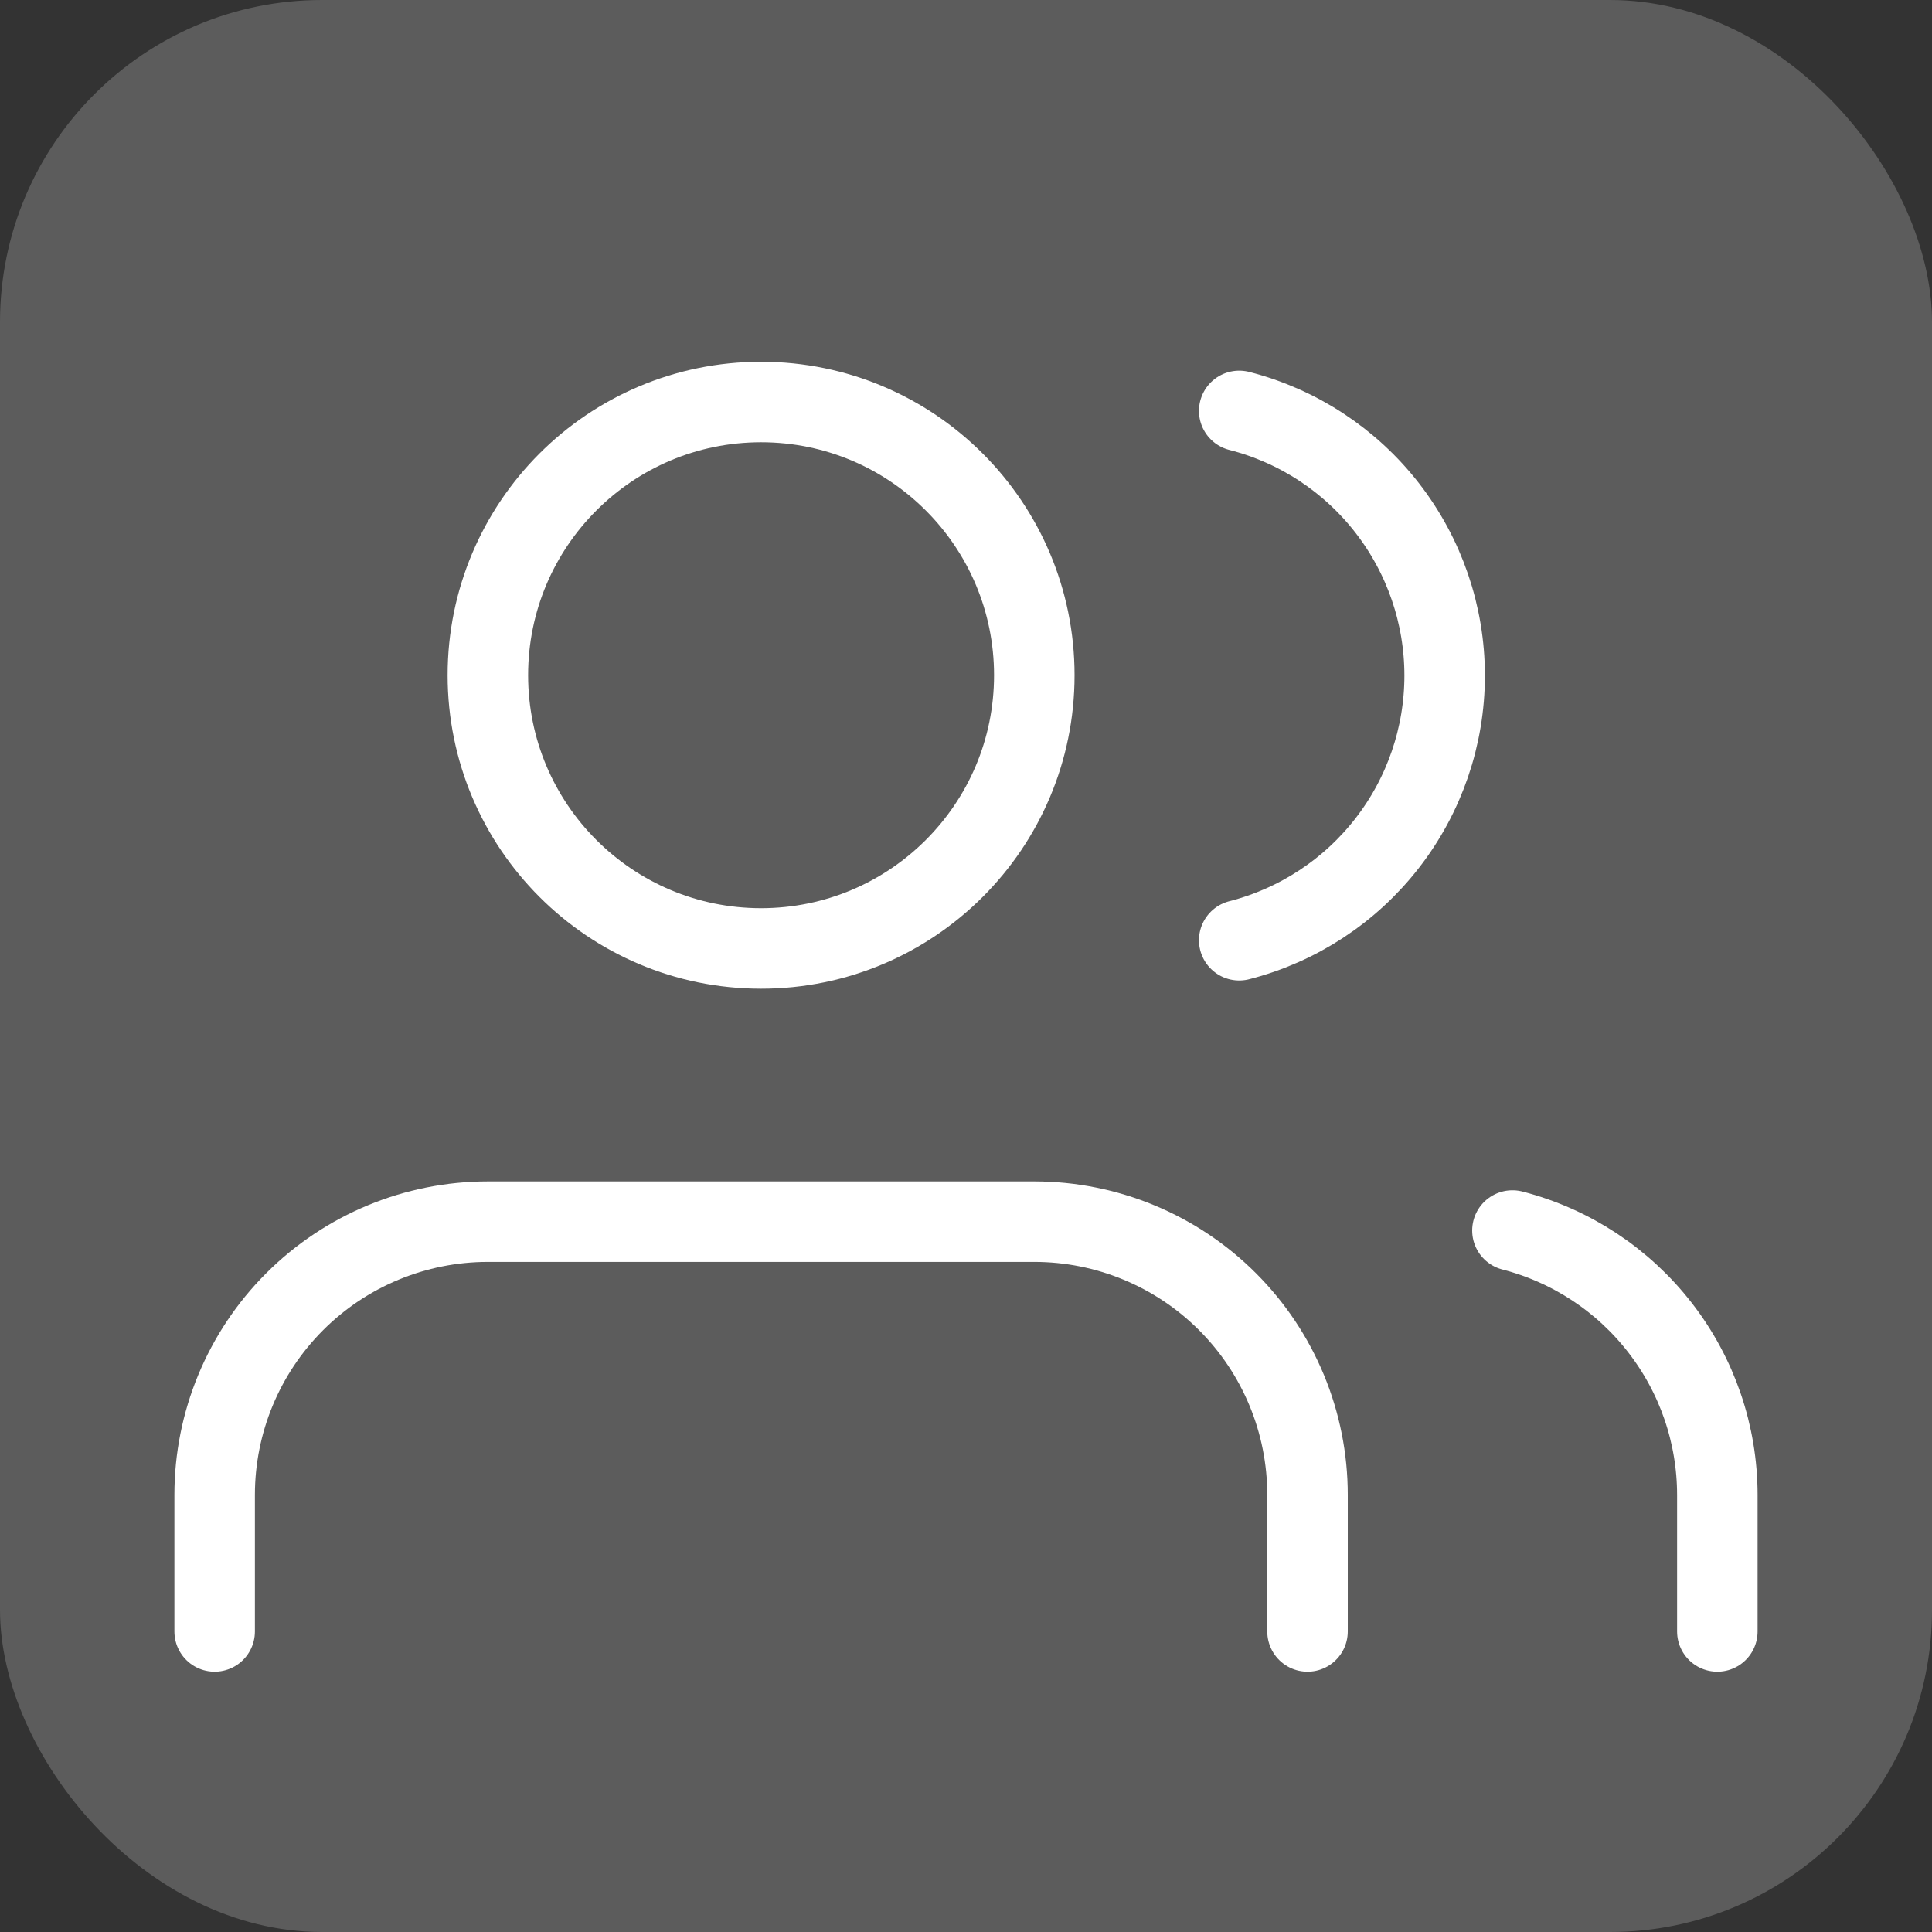 <svg width="48" height="48" viewBox="0 0 48 48" fill="none" xmlns="http://www.w3.org/2000/svg">
<rect x="0" y="0" width="48" height="48" fill="#333333" stroke="none"/>
<rect width="48" height="48" rx="8" fill="white" fill-opacity="0.2"/>
<path d="M32.485 40.533V37.139C32.485 35.339 31.77 33.613 30.497 32.34C29.224 31.067 27.497 30.352 25.697 30.352H12.121C10.321 30.352 8.594 31.067 7.321 32.34C6.048 33.613 5.333 35.339 5.333 37.139V40.533" stroke="white" stroke-width="2" stroke-linecap="round" stroke-linejoin="round"/>
<path d="M18.909 23.564C22.658 23.564 25.697 20.525 25.697 16.776C25.697 13.027 22.658 9.988 18.909 9.988C15.16 9.988 12.121 13.027 12.121 16.776C12.121 20.525 15.16 23.564 18.909 23.564Z" stroke="white" stroke-width="2" stroke-linecap="round" stroke-linejoin="round"/>
<path d="M42.667 40.533V37.139C42.666 35.635 42.165 34.174 41.243 32.986C40.322 31.797 39.032 30.948 37.576 30.572" stroke="white" stroke-width="2" stroke-linecap="round" stroke-linejoin="round"/>
<path d="M30.788 10.209C32.248 10.582 33.542 11.431 34.466 12.622C35.39 13.813 35.892 15.277 35.892 16.784C35.892 18.291 35.39 19.756 34.466 20.946C33.542 22.137 32.248 22.986 30.788 23.36" stroke="white" stroke-width="2" stroke-linecap="round" stroke-linejoin="round"/>
</svg>
